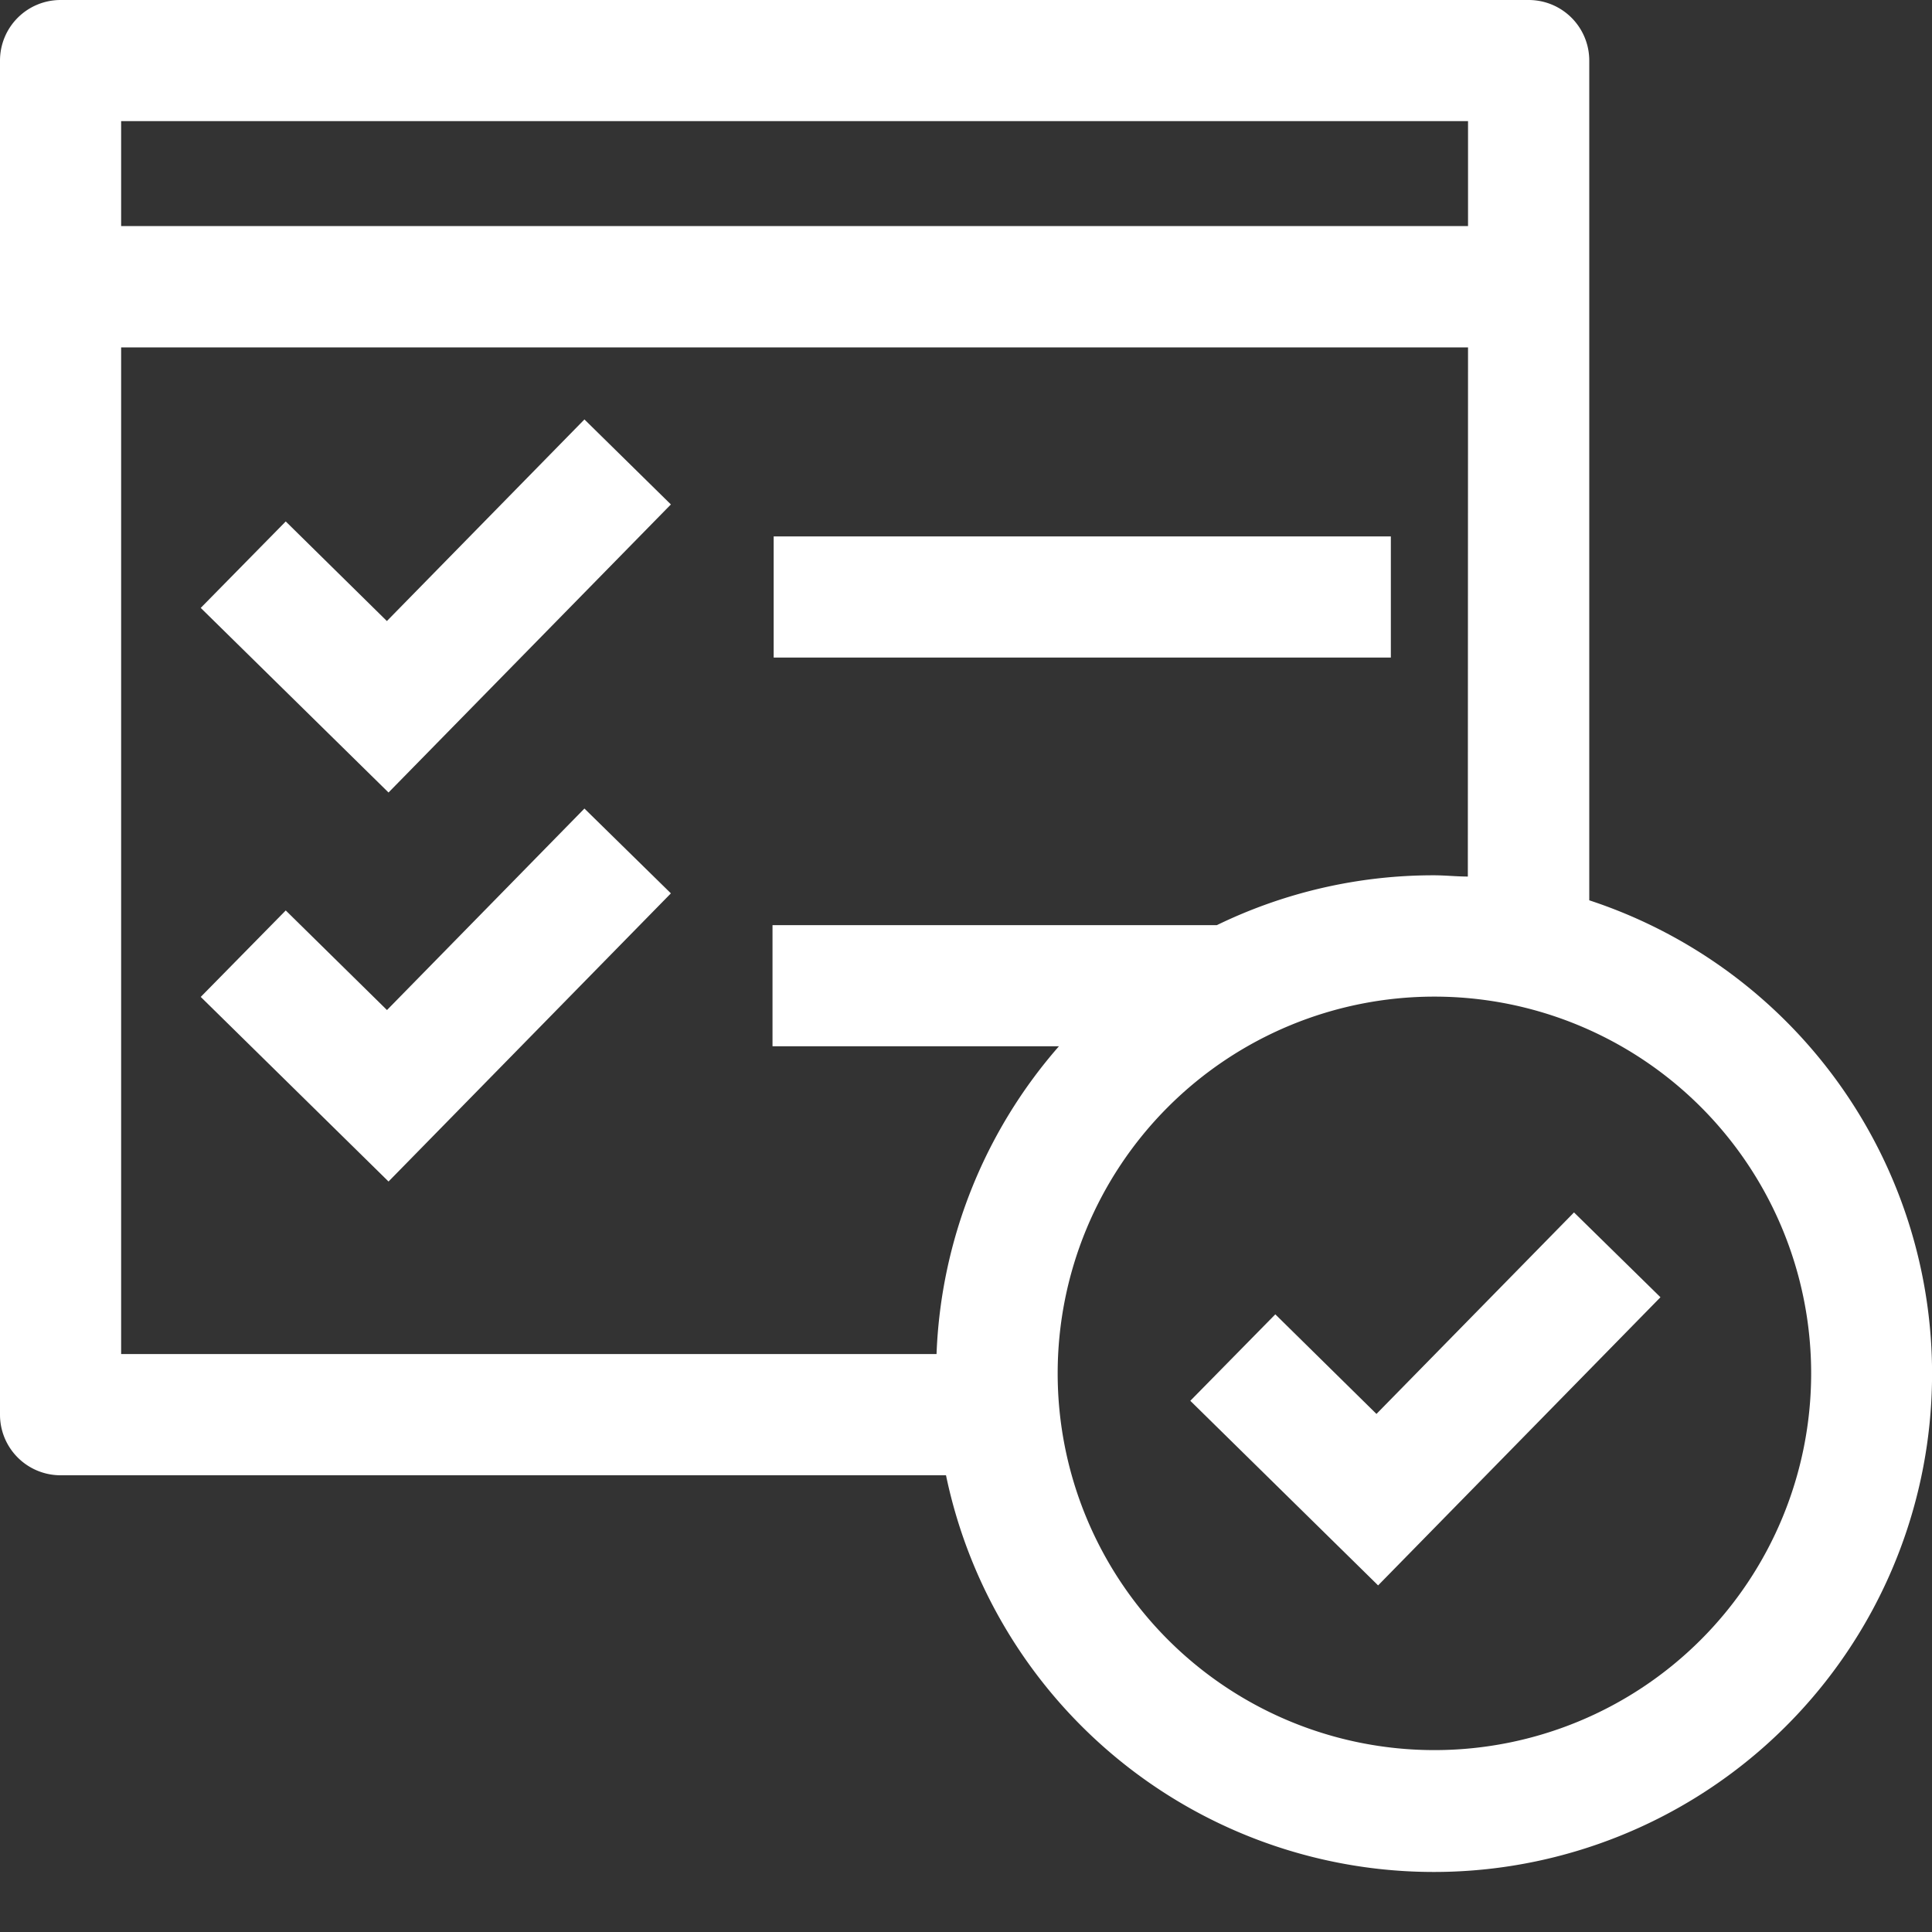 <svg xmlns="http://www.w3.org/2000/svg" width="20" height="20" viewBox="0 0 20 20">
  <rect x="0" y="0" width="20" height="20" fill="#333333" stroke="none"/>
  <g id="Group_117085" data-name="Group 117085" transform="translate(-48 -1268)">
    <rect id="Rectangle_22826" data-name="Rectangle 22826" width="20" height="20" transform="translate(48 1268)" fill="#343785" opacity="0"/>
    <g id="Group_117084" data-name="Group 117084" transform="translate(-4 -0.7)">
      <g id="test" transform="translate(52 1268.7)">
        <path id="Path_183120" data-name="Path 183120" d="M18.612,6V4.287a.627.627,0,0,0-.627-.627H2.787a.627.627,0,0,0-.627.627V18.305a.627.627,0,0,0,.627.627h9.166a5.158,5.158,0,1,0,6.659-5.952ZM3.414,4.914H17.357V6H3.414ZM20.909,17.877a3.9,3.9,0,1,1-3.9-3.9,3.9,3.9,0,0,1,3.9,3.9Zm-3.554-5.143c-.117,0-.234-.013-.351-.013a5.126,5.126,0,0,0-2.247.516h-4.6v1.254h2.965a5.133,5.133,0,0,0-1.267,3.186H3.414V7.256H17.357Z" transform="translate(-2.16 -3.66)" fill="#fff"/>
        <rect id="Rectangle_22829" data-name="Rectangle 22829" width="6.389" height="1.254" transform="translate(8.009 5.553)" fill="#fff"/>
        <path id="Path_183121" data-name="Path 183121" d="M16.967,25.31l-.895-.88-2.045,2.087L12.98,25.486l-.88.895,1.944,1.911Z" transform="translate(-10.022 -20.088)" fill="#fff"/>
        <path id="Path_183122" data-name="Path 183122" d="M14.028,45.777,12.98,44.746l-.88.895,1.944,1.911,2.923-2.983-.895-.878Z" transform="translate(-10.022 -35.321)" fill="#fff"/>
        <path id="Path_183123" data-name="Path 183123" d="M61.98,64.746l-.88.895,1.944,1.911,2.923-2.983-.895-.878-2.045,2.086Z" transform="translate(-48.778 -51.14)" fill="#fff"/>
      </g>
    </g>
  </g>
</svg>
